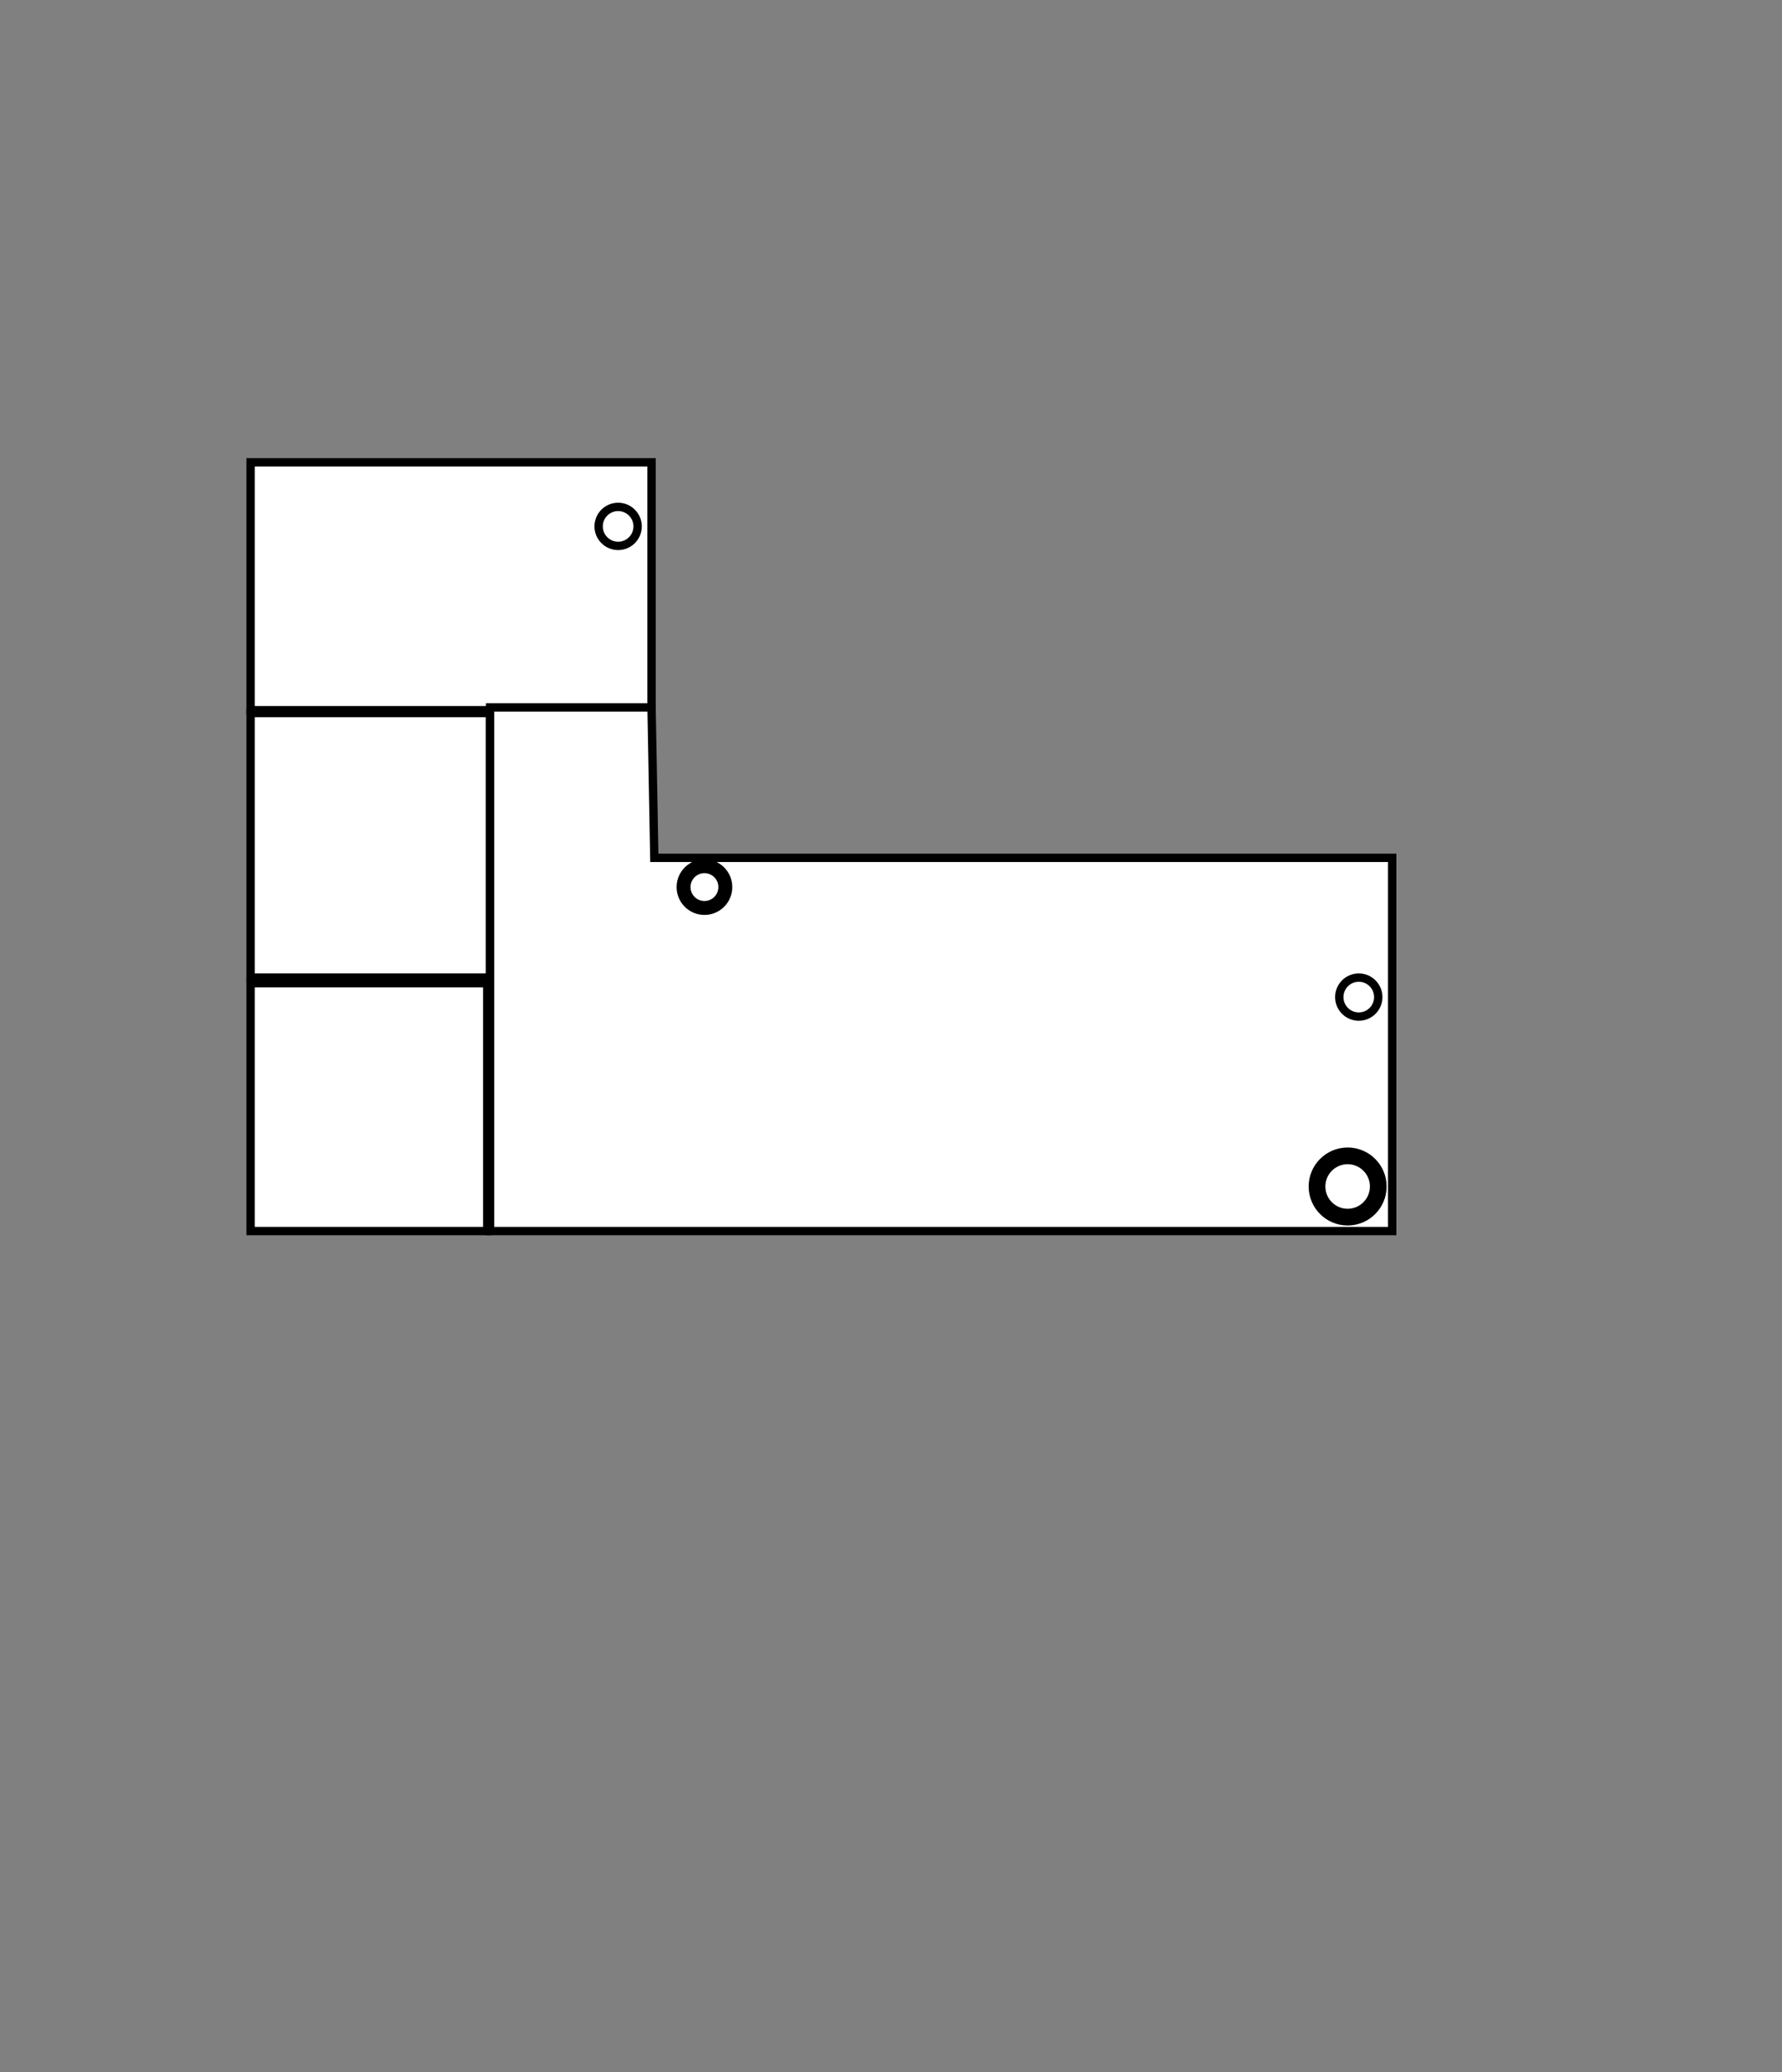 <?xml version="1.0" encoding="utf-8" standalone="yes"?>
<!DOCTYPE svg PUBLIC "-//W3C//DTD SVG 1.1//EN" "http://www.w3.org/Graphics/SVG/1.1/DTD/svg11.dtd">
<svg xmlns="http://www.w3.org/2000/svg" xmlns:xlink="http://www.w3.org/1999/xlink" xmlns:dc="http://purl.org/dc/elements/1.1/" xmlns:cc="http://web.resource.org/cc/" xmlns:rdf="http://www.w3.org/1999/02/22-rdf-syntax-ns#" xmlns:sodipodi="http://sodipodi.sourceforge.net/DTD/sodipodi-0.dtd" xmlns:inkscape="http://www.inkscape.org/namespaces/inkscape" version="1.1" baseProfile="full" width="640px" height="744px" viewBox="0 0 640 744" preserveAspectRatio="xMidYMid meet" id="svg_document" style="zoom: 1;"><rect x="0" y="0" width="640" height="744" fill="#808080" stroke="none"/><title id="svg_document_title">Untitled.svg</title><defs id="svg_document_defs"></defs><g id="main_group"><rect stroke="#000000" x="90px" height="89px" y="353px" id="rect3" stroke-width="3px" width="85px" fill="#ffffff" transform=""></rect><rect stroke="#000000" x="90px" height="95px" y="256px" id="rect2" stroke-width="3px" width="86px" fill="#ffffff" transform=""></rect></g><rect stroke="#000000" x="90px" height="89px" y="166px" id="group.sovrum" stroke-width="3px" width="144px" fill="#ffffff" transform=""></rect><polygon points="176,442 500,442 500,308 235,308 234,254 176,254" stroke="#000000" id="group.vardagsrum" stroke-width="3px" fill="#ffffff" transform=""></polygon><circle stroke="#000000" transform="" id="light.lampa_soffa" stroke-width="6px" cy="426px" fill="#ffffff" r="11px" cx="484px"></circle><circle stroke="#000000" transform="" id="light.lampa_matbord" stroke-width="5px" cy="318.5px" fill="#ffffff" r="7.5px" cx="253px"></circle><circle stroke="#000000" transform="" id="switch.light_tv" stroke-width="3px" cy="358px" fill="#ffffff" r="7px" cx="488px"></circle><circle stroke="#000000" transform="" id="switch.light_bedroom" stroke-width="3px" cy="189px" fill="#ffffff" r="7px" cx="222px"></circle></svg>